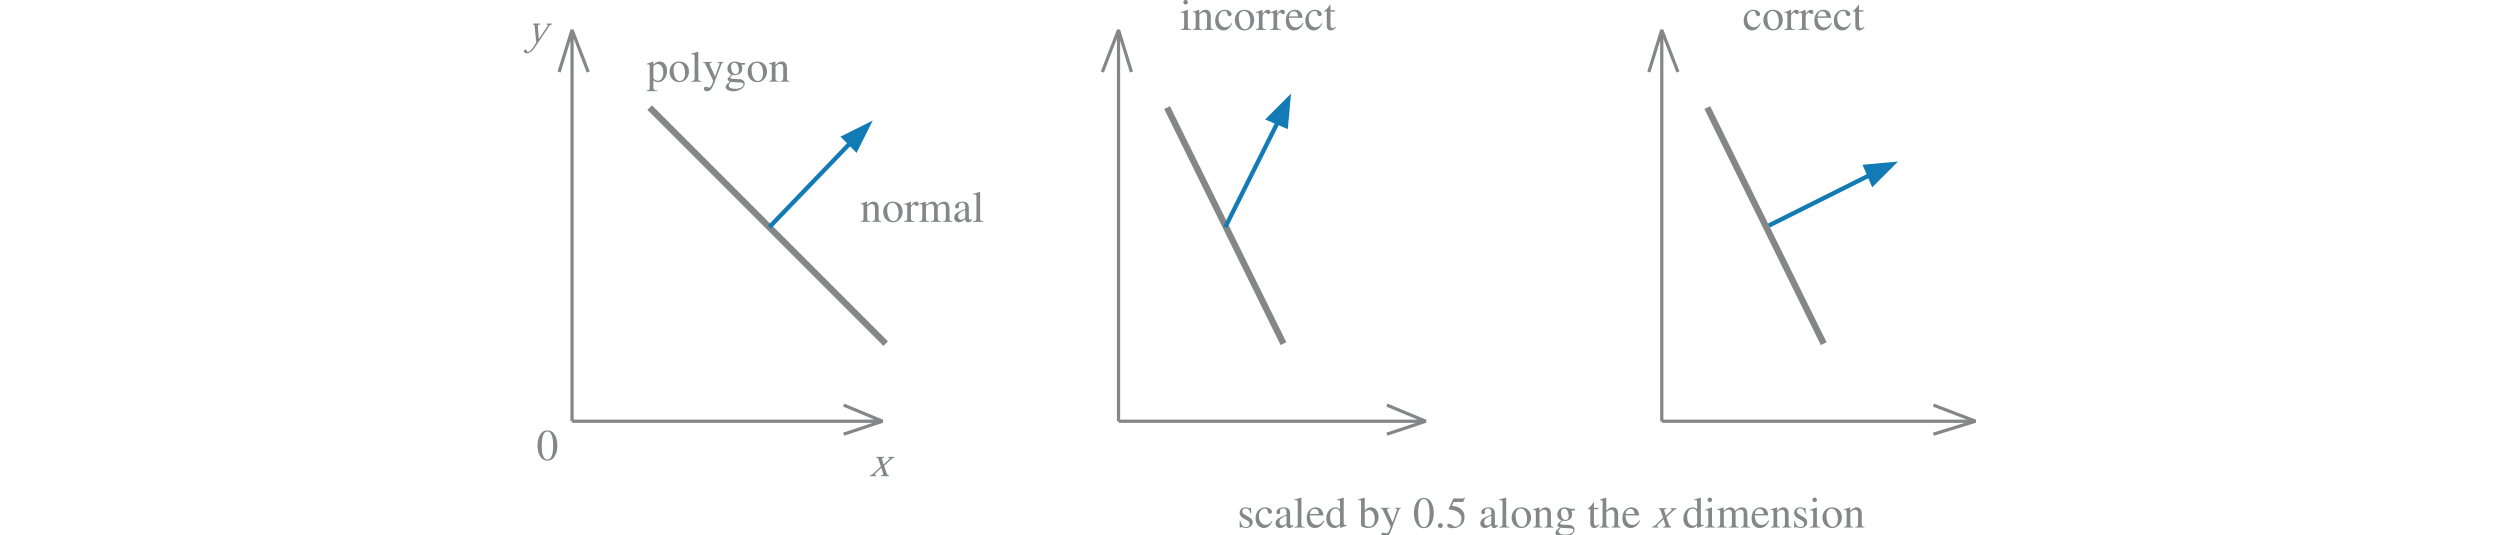 <svg xmlns="http://www.w3.org/2000/svg" width="500" viewBox="0 0 290.409 107.07">
   <defs>
      <clipPath id="a">
         <path d="M83.64 432H90v7h-6.36zm0 0" />
      </clipPath>
      <clipPath id="b">
         <path d="M364 507h10.05v9H364Zm0 0" />
      </clipPath>
      <clipPath id="c">
         <path d="M254 529h6v5.863h-6zm0 0" />
      </clipPath>
      <clipPath id="d">
         <path d="M289 529h5v5.863h-5zm0 0" />
      </clipPath>
   </defs>
   <path fill="none" stroke="#838787" stroke-miterlimit="1" stroke-width=".647"
      d="M9.613 5.992v78.254M12.848 14.402l-3.235-8.41-2.59 8.41M9.613 84.246H71.7M63.937 86.836l7.762-2.59-7.762-3.23" />
   <path fill="#838787"
      d="m71.46 93.566-1.19 1.168c-.223.215-.204.301.175.301l-.066.207h-1.207l.066-.207c.196 0 .356-.082.645-.344l1.488-1.402-.441-1.309c-.125-.386-.235-.402-.457-.402l.066-.207h1.52l-.063.207c-.394 0-.457.078-.351.39l.277.915h.023l1.008-.969c.254-.234.27-.336-.098-.336l.067-.207h1.164l-.067.207c-.21 0-.336.078-.625.332l-1.363 1.25.492 1.465c.141.39.278.41.473.41l-.066.207h-1.528l.063-.207c.379 0 .437-.07.336-.383l-.325-1.086h-.015" />
   <g clip-path="url(#a)" transform="translate(-83.64 -427.793)">
      <path fill="#838787"
         d="M85.79 433.246c-.044-.504-.083-.539-.388-.539l.067-.203h1.46l-.066.203c-.41 0-.472.074-.437.445l.172 2.41h.02l1.714-2.55c.168-.242.148-.301-.227-.301l.067-.207h1.125l-.067.203c-.28 0-.355.035-.59.379l-2.906 4.3a3.65 3.65 0 0 1-.668.747c-.246.191-.511.312-.808.312-.238 0-.414-.062-.524-.164a.33.33 0 0 1-.093-.347.316.316 0 0 1 .289-.22c.183 0 .246.11.28.231.044.121.083.227.231.227.344.008.727-.488.93-.774l.73-1.113-.312-3.039" />
   </g>
   <path fill="#838787"
      d="M6.676 89.102c0 1.062-.371 3.03-1.985 3.03-1.613 0-1.984-1.968-1.984-3.03 0-1.036.371-3.028 1.984-3.028 1.614 0 1.985 1.992 1.985 3.028zm-3.125 0c0 .71.02 2.8 1.14 2.8 1.125 0 1.141-2.105 1.141-2.8 0-.594-.016-2.797-1.14-2.797-1.122 0-1.141 2.203-1.141 2.797" />
   <path fill="none" stroke="#838787" stroke-miterlimit="1" stroke-width="1.293" d="m25.133 21.516 47.21 47.21" />
   <path fill="#838787"
      d="M25.145 13.383c0-.352-.024-.5-.332-.5-.082 0-.168 0-.247.008v-.14a19.4 19.4 0 0 0 1.262-.446l.055.015v.641l.015.02c.188-.246.59-.676 1.266-.676.781 0 1.45.719 1.45 1.887 0 1.007-.626 2.238-1.844 2.238-.352 0-.598-.098-.887-.38v1.38c0 .562.14.656.773.656v.16h-2.125v-.148c.578-.047.614-.23.614-.606zm.738 2.183c0 .204.414.582.894.582.29 0 1.078-.168 1.078-1.695 0-.2-.043-1.625-1.113-1.625-.316 0-.808.246-.86.582v2.156M33 14.34c0 .87-.613 2.09-1.95 2.09-1.132 0-1.921-.907-1.921-2.09 0-1.078.719-2.035 1.894-2.035 1.153 0 1.977.761 1.977 2.035zm-.79.254c0-1.086-.448-2.043-1.253-2.043-.555 0-1.039.457-1.039 1.367 0 .648.203 2.266 1.258 2.266.445 0 1.035-.336 1.035-1.59M33.45 16.21c.515-.034.675-.151.675-.632v-4.187c0-.395-.055-.536-.395-.536-.113 0-.195.008-.3.016v-.14c.465-.114.933-.235 1.398-.383l.035.015v5.242c0 .508.149.579.657.606v.129h-2.07v-.13M39.871 12.523c-.113.02-.289.036-.418.395L38.098 16.5c-.446 1.176-.832 1.754-1.493 1.754-.437 0-.636-.281-.636-.508 0-.055.015-.387.418-.387.238 0 .511.157.625.157.457 0 .808-1.211.808-1.352 0-.129-.422-.937-.547-1.21l-1-2.157c-.105-.223-.332-.266-.445-.281v-.125h1.805v.132c-.2.008-.508.02-.508.254 0 .114.063.254.09.317l1.008 2.219.683-1.946c.09-.238.203-.52.203-.597 0-.168-.14-.254-.422-.247v-.132h1.184v.132M43.488 12.938c.09.199.168.367.168.804 0 .95-.906 1.29-1.398 1.29-.102 0-.418-.044-.473-.044-.176.02-.527.38-.527.555 0 .2.422.227.687.234l1.133.055c.938.043 1.059.691 1.059.938 0 .992-1.457 1.484-2.246 1.484-.895 0-1.555-.387-1.555-.852 0-.394.414-.754.863-1.07-.238-.113-.469-.219-.469-.465 0-.148 0-.262.782-.957-.516-.226-.813-.633-.813-1.14 0-1.043.84-1.465 1.508-1.465.309 0 .5.07.852.203.183.066.34.086.484.086h.672v.343zm-1.218 4.816c1.027 0 1.62-.387 1.62-.852 0-.394-.43-.414-1.077-.43-.825-.027-1.02-.027-1.43-.113-.274.325-.43.508-.43.774 0 .27.317.62 1.317.62zm.07-2.941c.594 0 .64-.649.64-.84 0-.246-.14-1.422-.894-1.422-.316 0-.66.203-.66.789 0 .691.23 1.473.914 1.473M48.605 14.34c0 .87-.617 2.09-1.949 2.09-1.133 0-1.922-.907-1.922-2.09 0-1.078.72-2.035 1.895-2.035 1.152 0 1.976.761 1.976 2.035zm-.793.254c0-1.086-.445-2.043-1.253-2.043-.551 0-1.036.457-1.036 1.367 0 .648.204 2.266 1.254 2.266.45 0 1.035-.336 1.035-1.59M49.57 13.375c0-.555-.168-.562-.308-.562a.67.67 0 0 0-.254.035v-.149c.394-.113.808-.246 1.21-.394l.063.015v.696c.43-.407.762-.711 1.281-.711.403 0 1.028.234 1.028 1.316v2.008c0 .414.105.547.535.582v.129h-1.824v-.13c.324-.027.55-.073.55-.737v-1.836c0-.536-.156-.852-.675-.852-.262 0-.535.176-.867.5v2.469c0 .289.12.43.578.457v.129h-1.86v-.13c.41-.027.543-.144.543-.66v-2.175" />
   <path fill="none" stroke="#127bb6" stroke-miterlimit="1" stroke-width=".878" d="M49.062 45.441 65.23 28.63" />
   <path fill="#127bb6" fill-rule="evenodd" d="m66.523 30.57 3.235-6.468-6.469 3.234 3.234 3.234" />
   <path fill="none" stroke="#838787" stroke-miterlimit="1" stroke-width=".647"
      d="M118.91 5.992v78.254M121.496 14.402l-2.586-8.41-3.234 8.41M118.91 84.246h61.438M172.586 86.836l7.762-2.586-7.762-3.234M227.559 5.992V84.25M230.793 14.402l-3.234-8.41-2.586 8.41M227.559 84.25h62.734" />
   <g clip-path="url(#b)" transform="translate(-83.64 -427.793)">
      <path fill="none" stroke="#838787" stroke-miterlimit="1" stroke-width=".647"
         d="m365.527 514.629 8.407-2.59-8.407-3.23" />
   </g>
   <path fill="none" stroke="#838787" stroke-miterlimit="1" stroke-width="1.293" d="m128.617 21.516 23.281 47.21" />
   <path fill="none" stroke="#127bb6" stroke-miterlimit="1" stroke-width=".878" d="m140.258 45.441 10.347-20.695" />
   <path fill="#127bb6" fill-rule="evenodd" d="m152.766 25.836.648-7.117-5.176 5.176 4.528 1.94" />
   <path fill="none" stroke="#127bb6" stroke-miterlimit="1" stroke-width=".878" d="M248.305 45.441 269 35.098" />
   <path fill="#127bb6" fill-rule="evenodd" d="m269.648 37.477 5.172-5.176-7.113.648 1.941 4.528" />
   <path fill="#838787"
      d="M131.336 5.86c.547-.024.695-.079.695-.762V3.063c0-.52-.168-.528-.308-.528-.121 0-.235.016-.352.035v-.132c.457-.149.906-.317 1.36-.485l.039.028v3.117c0 .578.043.726.648.761v.133h-2.082zM132.32 0c.262 0 .457.2.457.445 0 .254-.195.45-.457.45-.316 0-.437-.282-.437-.45 0-.168.129-.445.437-.445M134.34 3.027c0-.554-.168-.562-.309-.562a.667.667 0 0 0-.254.035v-.148c.395-.118.809-.246 1.211-.399l.063.02v.695c.43-.406.761-.715 1.281-.715.402 0 1.027.238 1.027 1.32v2.008c0 .414.106.543.536.578v.133h-1.825V5.86c.325-.023.551-.07.551-.738V3.29c0-.535-.156-.851-.676-.851-.261 0-.535.175-.867.5v2.464c0 .293.121.434.578.457v.133h-1.86V5.86c.411-.023.544-.14.544-.656V3.027M141.64 4.703c-.472 1-1.042 1.375-1.753 1.375-.703 0-1.64-.566-1.64-1.957 0-1.437 1.015-2.168 1.964-2.168.316 0 .71.133.93.274.265.183.379.457.379.617 0 .199-.141.367-.407.383-.226.02-.375-.211-.43-.403l-.05-.191c-.07-.266-.113-.422-.582-.422-.324 0-1.13.27-1.13 1.562 0 1.008.606 1.676 1.34 1.676.634 0 .958-.379 1.259-.828l.12.082M146.047 3.992c0 .867-.613 2.09-1.95 2.09-1.132 0-1.921-.906-1.921-2.09 0-1.078.719-2.035 1.898-2.035 1.149 0 1.973.762 1.973 2.035zm-.79.254c0-1.09-.448-2.043-1.253-2.043-.555 0-1.04.453-1.04 1.367 0 .649.204 2.266 1.259 2.266.445 0 1.035-.336 1.035-1.59M146.977 3.063c0-.52-.168-.528-.305-.528-.125 0-.223.02-.3.035v-.14c.429-.14.87-.297 1.3-.473l.043.016v.78h.015c.415-.62.715-.796 1.047-.796.297 0 .473.184.473.473 0 .218-.121.386-.332.386-.309 0-.395-.308-.606-.308-.21 0-.597.441-.597.722v1.973c0 .606.297.64.746.66v.13h-2.106v-.13c.48-.09.622-.117.622-.605V3.063M149.898 3.063c0-.52-.164-.528-.304-.528-.125 0-.219.02-.301.035v-.14c.43-.14.871-.297 1.3-.473l.044.016v.78h.02c.41-.62.71-.796 1.042-.796.301 0 .473.184.473.473 0 .218-.121.386-.332.386-.309 0-.395-.308-.606-.308-.21 0-.597.441-.597.722v1.973c0 .606.3.64.746.66v.13h-2.106v-.13c.485-.09.621-.117.621-.605V3.063M155.875 4.613c-.086.274-.594 1.469-1.86 1.469-.972 0-1.64-.723-1.64-1.969 0-1.62 1.086-2.16 1.79-2.16.827 0 1.448.457 1.546 1.61h-2.73c.105 1.55.816 1.914 1.394 1.914.781 0 1.16-.598 1.363-.922zm-1.063-1.332c-.058-.422-.148-1.011-.84-1.011-.484 0-.824.238-.964 1.011h1.804M159.668 4.703c-.473 1-1.043 1.375-1.754 1.375-.703 0-1.64-.566-1.64-1.957 0-1.437 1.015-2.168 1.964-2.168.317 0 .711.133.93.274.262.183.379.457.379.617 0 .199-.14.367-.406.383-.227.02-.375-.211-.43-.403l-.05-.191c-.071-.266-.114-.422-.583-.422-.324 0-1.129.27-1.129 1.562 0 1.008.606 1.676 1.34 1.676.633 0 .957-.379 1.258-.828l.12.082M162.187 2.324h-.886v2.512c0 .27 0 .789.449.789.281 0 .437-.195.535-.309l.113.098c-.21.379-.62.668-1.027.668-.45 0-.809-.238-.809-1.117v-2.64h-.464a.078.078 0 0 1-.036-.063c0-.106.196-.156.387-.352.336-.34.465-.535.79-1 .062 0 .062.043.062.113v1.02h.886v.281M247.344 4.703c-.473 1-1.043 1.375-1.754 1.375-.703 0-1.64-.566-1.64-1.957 0-1.437 1.015-2.168 1.964-2.168.316 0 .711.133.93.274.261.183.379.457.379.617 0 .199-.141.367-.407.383-.226.02-.375-.211-.43-.403l-.05-.191c-.07-.266-.113-.422-.582-.422-.324 0-1.129.27-1.129 1.562 0 1.008.605 1.676 1.34 1.676.633 0 .957-.379 1.258-.828l.12.082M251.75 3.992c0 .867-.613 2.09-1.95 2.09-1.132 0-1.921-.906-1.921-2.09 0-1.078.719-2.035 1.898-2.035 1.149 0 1.973.762 1.973 2.035zm-.79.254c0-1.09-.448-2.043-1.253-2.043-.555 0-1.039.453-1.039 1.367 0 .649.203 2.266 1.258 2.266.445 0 1.035-.336 1.035-1.59M252.68 3.063c0-.52-.168-.528-.305-.528-.125 0-.223.02-.3.035v-.14c.429-.14.87-.297 1.3-.473l.043.016v.78h.016c.414-.62.71-.796 1.046-.796.297 0 .473.184.473.473 0 .218-.121.386-.332.386-.309 0-.394-.308-.605-.308-.211 0-.598.441-.598.722v1.973c0 .606.297.64.746.66v.13h-2.105v-.13c.48-.09.62-.117.62-.605V3.063M255.602 3.063c0-.52-.165-.528-.305-.528-.125 0-.219.02-.3.035v-.14c.429-.14.87-.297 1.3-.473l.043.016v.78h.02c.41-.62.71-.796 1.042-.796.301 0 .473.184.473.473 0 .218-.121.386-.332.386-.309 0-.395-.308-.606-.308-.21 0-.597.441-.597.722v1.973c0 .606.3.64.746.66v.13h-2.106v-.13c.485-.09.622-.117.622-.605V3.063M261.582 4.613c-.09.274-.598 1.469-1.863 1.469-.973 0-1.64-.723-1.64-1.969 0-1.62 1.089-2.16 1.792-2.16.824 0 1.445.457 1.543 1.61h-2.73c.105 1.55.816 1.914 1.394 1.914.781 0 1.16-.598 1.363-.922zm-1.062-1.332c-.063-.422-.153-1.011-.844-1.011-.48 0-.824.238-.965 1.011h1.809M265.371 4.703c-.473 1-1.043 1.375-1.754 1.375-.703 0-1.64-.566-1.64-1.957 0-1.437 1.015-2.168 1.964-2.168.317 0 .707.133.93.274.262.183.379.457.379.617 0 .199-.145.367-.406.383-.227.02-.38-.211-.43-.403l-.05-.191c-.071-.266-.118-.422-.583-.422-.324 0-1.133.27-1.133 1.562 0 1.008.606 1.676 1.344 1.676.633 0 .957-.379 1.258-.828l.121.082M267.89 2.324h-.886v2.512c0 .27 0 .789.445.789.281 0 .442-.195.54-.309l.113.098c-.211.379-.625.668-1.028.668-.449 0-.808-.238-.808-1.117v-2.64h-.465a.078.078 0 0 1-.035-.063c0-.106.195-.156.386-.352.332-.34.465-.535.79-1 .062 0 .062.043.062.113v1.02h.887v.281" />
   <path fill="none" stroke="#838787" stroke-miterlimit="1" stroke-width="1.293" d="m236.664 21.516 23.281 47.21" />
   <path fill="#838787"
      d="M145.316 102.754c-.191-.895-.586-1.078-.972-1.078-.485 0-.668.34-.668.566 0 .18.05.434.379.625l.945.563c.43.261.738.508.738 1.035 0 .762-.71 1.133-1.273 1.133-.395 0-.77-.168-1.016-.16-.105 0-.14.027-.195.105h-.113v-1.367h.14c.106.465.274 1.226 1.133 1.226.297 0 .711-.14.711-.64 0-.282-.176-.492-.457-.649l-.508-.289c-.547-.308-1.027-.633-1.027-1.281 0-.492.375-1.07 1.226-1.07.387 0 .66.175.809.175.078 0 .125-.062.148-.097h.098l.035 1.203h-.133M149.715 104.219c-.473 1-1.043 1.379-1.754 1.379-.703 0-1.64-.57-1.64-1.957 0-1.442 1.015-2.168 1.964-2.168.313 0 .711.132.93.27.262.187.375.456.375.616 0 .2-.137.368-.403.387-.226.016-.378-.21-.43-.406l-.05-.192c-.074-.265-.117-.421-.582-.421-.324 0-1.133.273-1.133 1.562 0 1.008.606 1.676 1.344 1.676.633 0 .957-.375 1.254-.824l.125.078M153.875 105.156c-.371.434-.64.442-.781.442-.16 0-.528-.008-.57-.641-.325.29-.79.64-1.274.64-.473 0-.93-.324-.93-.913 0-.88.762-1.176 2.196-1.739v-.535c0-.633-.414-.726-.676-.726-.293 0-.625.156-.625.43 0 .128.043.261.043.34a.393.393 0 0 1-.395.378c-.27 0-.375-.246-.375-.387 0-.351.41-.972 1.43-.972 1.309 0 1.309.879 1.309 1.402v1.715c0 .254 0 .508.253.508.184 0 .297-.09.395-.168zm-1.36-2c-1.328.442-1.421.93-1.421 1.23v.016c0 .414.254.688.578.688.191 0 .465-.117.543-.16.273-.133.3-.239.3-.5v-1.274M154.078 105.379c.516-.035.676-.152.676-.633v-4.187c0-.395-.055-.536-.399-.536-.113 0-.19.008-.296.02v-.145c.464-.113.93-.234 1.394-.382l.035.015v5.238c0 .512.149.582.66.61v.129h-2.07v-.13M160.055 104.133c-.09.27-.598 1.465-1.864 1.465-.972 0-1.64-.72-1.64-1.965 0-1.625 1.09-2.16 1.793-2.16.824 0 1.445.457 1.543 1.605h-2.73c.105 1.555.816 1.914 1.394 1.914.781 0 1.16-.597 1.363-.922zm-1.063-1.336c-.062-.422-.148-1.008-.844-1.008-.48 0-.824.234-.964 1.008h1.808M164.54 105.14c-.423.15-.825.29-1.29.458l-.035-.028v-.535h-.02c-.156.238-.484.563-1.133.563-.34 0-1.597-.176-1.597-1.97 0-1.147.836-2.155 1.816-2.155.38 0 .64.12.934.375v-1.367c0-.266 0-.45-.387-.45-.055 0-.14 0-.21.012v-.145c.437-.113.866-.234 1.288-.382l.043.015v4.977c0 .36 0 .535.59.492zm-1.325-2.546c-.063-.598-.492-.875-.906-.875-.493 0-1.09.43-1.09 1.62 0 1.31.633 1.802 1.215 1.802.367 0 .71-.211.78-.528v-2.02M167.418 100.48c0-.261 0-.449-.387-.449-.054 0-.14 0-.191.012v-.14c.418-.118.847-.239 1.27-.387l.046.015v2.653h.016c.05-.204.52-.711 1.183-.711 1.063 0 1.563 1.007 1.563 1.949 0 .789-.516 2.176-2.14 2.176-.438 0-1.36-.239-1.36-.563zm.738 4.415c0 .308.621.421.84.421 1.012 0 1.149-.992 1.149-1.57 0-.816-.313-1.723-1.114-1.723-.281 0-.844.16-.875.66v2.212" />
   <g clip-path="url(#c)" transform="translate(-83.64 -427.793)">
      <path fill="#838787"
         d="M259.008 529.484c-.113.02-.29.036-.422.395l-1.352 3.582c-.445 1.176-.832 1.754-1.492 1.754-.437 0-.64-.281-.64-.508 0-.055.02-.387.421-.387.239 0 .512.157.625.157.457 0 .805-1.211.805-1.352 0-.129-.418-.937-.543-1.21l-1-2.157c-.105-.223-.336-.266-.445-.281v-.125h1.805v.132c-.2.008-.508.02-.508.254 0 .114.062.254.09.317l1.007 2.218.684-1.945c.086-.238.203-.52.203-.598 0-.167-.14-.253-.422-.246v-.132h1.184v.132" />
   </g>
   <path fill="#838787"
      d="M181.96 102.605c0 1.063-.37 3.028-1.983 3.028-1.614 0-1.985-1.965-1.985-3.028 0-1.039.371-3.03 1.985-3.03 1.613 0 1.984 1.991 1.984 3.03zm-3.124 0c0 .711.016 2.797 1.14 2.797 1.122 0 1.141-2.105 1.141-2.797 0-.597-.02-2.8-1.14-2.8-1.125 0-1.141 2.203-1.141 2.8M182.785 105.133c0-.281.219-.5.48-.5.266 0 .493.226.493.5 0 .324-.305.472-.492.472-.184 0-.48-.14-.48-.472M185.586 101.137c.7.125 1.527.273 2.043.906.379.453.473.71.473 1.492 0 1.164-.965 2.098-2.352 2.098-.691 0-1.105-.211-1.105-.528 0-.09 0-.343.351-.343.563 0 .8.547 1.274.547.57 0 1.218-.493 1.218-1.563 0-1.406-1.554-1.816-2.5-1.851-.054 0-.078-.055-.054-.118l.957-2.078h1.836c.226 0 .308-.097.402-.23l.078.062-.332.782c-.027.078-.106.078-.203.078h-1.719l-.367.746M194.824 105.156c-.367.434-.64.442-.781.442-.156 0-.527-.008-.57-.641-.325.29-.79.64-1.27.64-.476 0-.933-.324-.933-.913 0-.88.765-1.176 2.195-1.739v-.535c0-.633-.414-.726-.676-.726-.289 0-.621.156-.621.43 0 .128.043.261.043.34a.396.396 0 0 1-.395.378c-.273 0-.378-.246-.378-.387 0-.351.414-.972 1.43-.972 1.308 0 1.308.879 1.308 1.402v1.715c0 .254 0 .508.254.508.183 0 .297-.09.394-.168zm-1.36-2c-1.323.442-1.421.93-1.421 1.23v.016c0 .414.254.688.578.688.195 0 .465-.117.547-.16.27-.133.297-.239.297-.5v-1.274M195.027 105.379c.52-.035.676-.152.676-.633v-4.187c0-.395-.055-.536-.394-.536-.114 0-.196.008-.301.02v-.145c.465-.113.93-.234 1.398-.382l.035.015v5.238c0 .512.149.582.657.61v.129h-2.07v-.13M201.406 103.508c0 .87-.613 2.09-1.945 2.09-1.133 0-1.922-.907-1.922-2.09 0-1.078.719-2.035 1.895-2.035 1.148 0 1.972.761 1.972 2.035zm-.789.254c0-1.086-.445-2.043-1.254-2.043-.554 0-1.035.457-1.035 1.367 0 .648.203 2.266 1.254 2.266.45 0 1.035-.332 1.035-1.59M202.371 102.543c0-.555-.164-.563-.305-.563a.695.695 0 0 0-.257.036v-.149a16.88 16.88 0 0 0 1.214-.394l.059.015v.696c.43-.407.766-.711 1.281-.711.407 0 1.028.234 1.028 1.316v2.008c0 .414.105.547.535.582v.129h-1.824v-.13c.324-.026.554-.07.554-.737v-1.836c0-.536-.16-.852-.68-.852-.261 0-.53.176-.867.5v2.469c0 .289.121.43.578.457v.129h-1.859v-.13c.414-.026.543-.144.543-.66v-2.175" />
   <g clip-path="url(#d)" transform="translate(-83.64 -427.793)">
      <path fill="#838787"
         d="M293.098 529.895c.086.203.168.37.168.808 0 .95-.907 1.29-1.399 1.29-.105 0-.422-.044-.472-.044-.176.02-.528.38-.528.555 0 .2.422.226.684.234l1.133.055c.937.043 1.062.691 1.062.937 0 .993-1.457 1.485-2.246 1.485-.895 0-1.555-.387-1.555-.852 0-.394.414-.754.86-1.07-.239-.113-.465-.219-.465-.465 0-.148 0-.266.781-.957-.516-.226-.816-.633-.816-1.14 0-1.047.843-1.465 1.511-1.465.305 0 .5.07.852.199.184.07.34.09.48.09h.676v.34zm-1.22 4.82c1.024 0 1.622-.387 1.622-.852 0-.394-.43-.414-1.078-.43-.828-.027-1.02-.027-1.434-.113-.27.325-.43.508-.43.77 0 .273.317.625 1.32.625zm.067-2.942c.598 0 .645-.648.645-.84 0-.246-.145-1.421-.899-1.421-.316 0-.656.199-.656.789 0 .691.227 1.472.91 1.472" />
   </g>
   <path fill="#838787"
      d="M214.879 101.84h-.887v2.512c0 .27 0 .789.45.789.28 0 .437-.196.535-.309l.113.098c-.211.379-.621.668-1.028.668-.445 0-.808-.239-.808-1.117v-2.641h-.461a.072.072 0 0 1-.04-.063c0-.105.196-.156.388-.351.336-.34.464-.535.789-1 .062 0 .062.047.062.117v1.016h.887v.28M219.355 105.508h-1.859v-.13c.43-.046.594-.089.594-.765v-1.738c0-.586-.192-.93-.676-.93-.254 0-.594.133-.957.555v2.113c0 .676.168.719.598.766v.129h-1.895v-.13c.473-.062.563-.124.563-.765v-4.133c0-.261 0-.449-.387-.449-.055 0-.14 0-.168.012v-.14c.394-.118.824-.239 1.246-.387l.043.027v2.648h.02c.308-.437.738-.718 1.265-.718 1.078 0 1.086 1.043 1.086 1.394v1.746c0 .64.09.684.527.766v.129M223.191 104.133c-.09.27-.597 1.465-1.859 1.465-.977 0-1.645-.72-1.645-1.965 0-1.625 1.09-2.16 1.793-2.16.825 0 1.446.457 1.543 1.605h-2.73c.105 1.555.82 1.914 1.398 1.914.778 0 1.157-.597 1.36-.922zm-1.062-1.336c-.063-.422-.149-1.008-.844-1.008-.48 0-.824.234-.965 1.008h1.809M227.91 103.836l-1.191 1.168c-.223.21-.203.3.172.3l-.063.204h-1.207l.066-.203c.196 0 .356-.082.645-.348l1.488-1.402-.441-1.305c-.125-.39-.238-.406-.453-.406l.062-.207h1.52l-.063.207c-.394 0-.457.082-.351.394l.277.91h.02l1.011-.968c.254-.23.27-.336-.097-.336l.066-.207h1.164l-.066.207c-.211 0-.34.082-.625.332l-1.364 1.254.496 1.46c.137.391.274.41.47.415l-.067.203h-1.531l.066-.203c.379 0 .437-.075.336-.383l-.324-1.086h-.016M235.96 105.14c-.42.15-.823.29-1.288.458l-.035-.028v-.535h-.02c-.156.238-.48.563-1.133.563-.34 0-1.597-.176-1.597-1.97 0-1.147.836-2.155 1.816-2.155.379 0 .64.12.934.375v-1.367c0-.266 0-.45-.387-.45-.055 0-.14 0-.211.012v-.145a15.81 15.81 0 0 0 1.29-.382l.042.015v4.977c0 .36 0 .535.59.492zm-1.323-2.546c-.063-.598-.492-.875-.907-.875-.492 0-1.085.43-1.085 1.62 0 1.31.628 1.802 1.21 1.802.368 0 .711-.211.782-.528v-2.02M236.18 105.379c.543-.027.691-.082.691-.766v-2.035c0-.52-.164-.527-.305-.527-.125 0-.238.015-.351.035v-.133c.457-.148.902-.316 1.36-.48l.034.023v3.117c0 .578.043.73.649.766v.129h-2.078zm.984-5.863c.262 0 .453.199.453.445a.44.44 0 0 1-.453.45c-.316 0-.441-.282-.441-.45 0-.164.132-.445.441-.445M239.234 102.543c0-.555-.168-.563-.308-.563-.121 0-.211.016-.281.036v-.149c.414-.113.824-.246 1.23-.394l.059.015v.66c.52-.394.878-.675 1.355-.675.566 0 .84.367.938.734.183-.211.718-.734 1.414-.734.91 0 1.035.91 1.035 1.558v1.809c0 .195-.008.457.375.52l.23.019v.129h-1.922v-.13c.438-.054.578-.07.578-.632v-1.852c0-.449-.008-.964-.64-.964-.485 0-.781.234-.973.535v2.21c0 .669.27.692.63.704v.129h-1.966v-.13c.395-.027.598-.054.598-.624v-1.906c0-.579-.149-.918-.606-.918-.605 0-1.011.472-1.011.515v2.477c0 .43.293.445.597.457v.129h-1.945v-.13c.348-.01.613-.027.613-.616v-2.22M249.027 104.133c-.086.27-.597 1.465-1.859 1.465-.973 0-1.64-.72-1.64-1.965 0-1.625 1.09-2.16 1.788-2.16.825 0 1.45.457 1.547 1.605h-2.73c.105 1.555.816 1.914 1.394 1.914.782 0 1.16-.597 1.36-.922zm-1.062-1.336c-.059-.422-.149-1.008-.84-1.008-.484 0-.824.234-.965 1.008h1.805M249.906 102.543c0-.555-.168-.563-.308-.563a.67.67 0 0 0-.254.036v-.149c.394-.113.808-.246 1.21-.394l.063.015v.696c.43-.407.762-.711 1.281-.711.403 0 1.028.234 1.028 1.316v2.008c0 .414.105.547.535.582v.129h-1.828v-.13c.328-.026.554-.07.554-.737v-1.836c0-.536-.156-.852-.675-.852-.262 0-.535.176-.871.5v2.469c0 .289.125.43.582.457v.129h-1.86v-.13c.41-.026.543-.144.543-.66v-2.175M256.223 102.754c-.192-.895-.586-1.078-.973-1.078-.484 0-.668.34-.668.566 0 .18.055.434.379.625l.95.563c.429.261.734.508.734 1.035 0 .762-.711 1.133-1.27 1.133-.398 0-.773-.168-1.02-.16-.105 0-.14.027-.19.105h-.118v-1.367h.14c.106.465.274 1.226 1.133 1.226.297 0 .711-.14.711-.64 0-.282-.176-.492-.457-.649l-.508-.289c-.546-.308-1.027-.633-1.027-1.281 0-.492.379-1.07 1.227-1.07.39 0 .66.175.808.175.082 0 .125-.062.149-.097h.097l.035 1.203h-.132M257.145 105.379c.546-.027.695-.082.695-.766v-2.035c0-.52-.168-.527-.309-.527-.12 0-.234.015-.351.035v-.133c.457-.148.906-.316 1.363-.48l.035.023v3.117c0 .578.043.73.649.766v.129h-2.082zm.984-5.863c.262 0 .457.199.457.445 0 .254-.195.45-.457.45-.317 0-.438-.282-.438-.45 0-.164.133-.445.438-.445M263.57 103.508c0 .87-.613 2.09-1.949 2.09-1.133 0-1.922-.907-1.922-2.09 0-1.078.719-2.035 1.895-2.035 1.152 0 1.976.761 1.976 2.035zm-.789.254c0-1.086-.449-2.043-1.254-2.043-.554 0-1.039.457-1.039 1.367 0 .648.203 2.266 1.258 2.266.445 0 1.035-.332 1.035-1.59M264.535 102.543c0-.555-.164-.563-.305-.563a.68.68 0 0 0-.257.036v-.149c.398-.113.808-.246 1.21-.394l.063.015v.696c.43-.407.766-.711 1.281-.711.407 0 1.028.234 1.028 1.316v2.008c0 .414.105.547.535.582v.129h-1.824v-.13c.324-.026.554-.07.554-.737v-1.836c0-.536-.16-.852-.68-.852-.261 0-.535.176-.867.5v2.469c0 .289.122.43.579.457v.129h-1.86v-.13c.414-.026.543-.144.543-.66v-2.175M67.91 41.398c0-.55-.168-.558-.308-.558a.795.795 0 0 0-.254.031v-.148a17.44 17.44 0 0 0 1.21-.395l.063.02v.691c.43-.402.762-.711 1.281-.711.403 0 1.028.238 1.028 1.316v2.012c0 .41.105.543.535.578v.133h-1.828v-.133c.328-.027.554-.07.554-.738v-1.832c0-.535-.156-.852-.675-.852-.262 0-.536.176-.868.5v2.465c0 .29.122.43.579.457v.133h-1.86v-.133c.41-.027.543-.14.543-.656v-2.18M75.723 42.363c0 .871-.618 2.09-1.95 2.09-1.132 0-1.921-.902-1.921-2.09 0-1.078.718-2.035 1.894-2.035 1.149 0 1.977.766 1.977 2.035zm-.793.254c0-1.086-.446-2.043-1.254-2.043-.551 0-1.035.457-1.035 1.367 0 .653.203 2.266 1.254 2.266.449 0 1.035-.332 1.035-1.59M76.652 41.434c0-.516-.168-.528-.308-.528-.121 0-.219.02-.297.035v-.136c.43-.145.867-.301 1.297-.477l.043.02v.78h.02c.413-.624.71-.8 1.042-.8.301 0 .477.184.477.477 0 .218-.125.382-.336.382-.305 0-.395-.304-.606-.304-.207 0-.597.437-.597.718v1.973c0 .61.3.645.75.66v.133h-2.11v-.133c.485-.086.625-.113.625-.605v-2.195M79.66 41.398c0-.55-.164-.558-.305-.558-.125 0-.21.015-.28.031v-.148c.41-.114.823-.246 1.226-.395l.062.02v.656c.52-.395.88-.676 1.352-.676.57 0 .844.371.941.738.184-.21.719-.738 1.41-.738.914 0 1.036.914 1.036 1.563v1.808c0 .192-.008.457.378.52l.227.015v.133h-1.922v-.133c.442-.05.582-.07.582-.633V41.75c0-.445-.012-.965-.644-.965-.48 0-.778.238-.973.535v2.211c0 .668.273.695.633.703v.133h-1.965v-.133c.394-.027.594-.05.594-.62v-1.907c0-.578-.149-.922-.606-.922-.605 0-1.008.473-1.008.52v2.472c0 .43.29.45.598.457v.133h-1.95v-.133c.352-.008.614-.027.614-.613v-2.223M89.613 44.016c-.367.43-.64.437-.781.437-.156 0-.527-.008-.57-.64-.325.289-.79.64-1.274.64-.472 0-.93-.324-.93-.91 0-.879.766-1.18 2.196-1.738v-.535c0-.633-.414-.73-.676-.73-.289 0-.625.155-.625.429 0 .133.047.265.047.344a.396.396 0 0 1-.398.375c-.27 0-.375-.247-.375-.383 0-.352.41-.977 1.43-.977 1.308 0 1.308.879 1.308 1.406v1.711c0 .254 0 .508.254.508.183 0 .297-.086.394-.168zm-1.36-2c-1.327.437-1.421.93-1.421 1.226v.02c0 .41.254.683.578.683.192 0 .465-.113.543-.16.274-.129.3-.234.3-.5v-1.27M89.816 44.234c.516-.035.676-.148.676-.632v-4.184c0-.395-.055-.535-.394-.535-.118 0-.196.008-.301.015v-.14c.465-.113.93-.238 1.398-.387l.032.02v5.238c0 .508.152.578.66.605v.133h-2.07v-.133" />
</svg>
